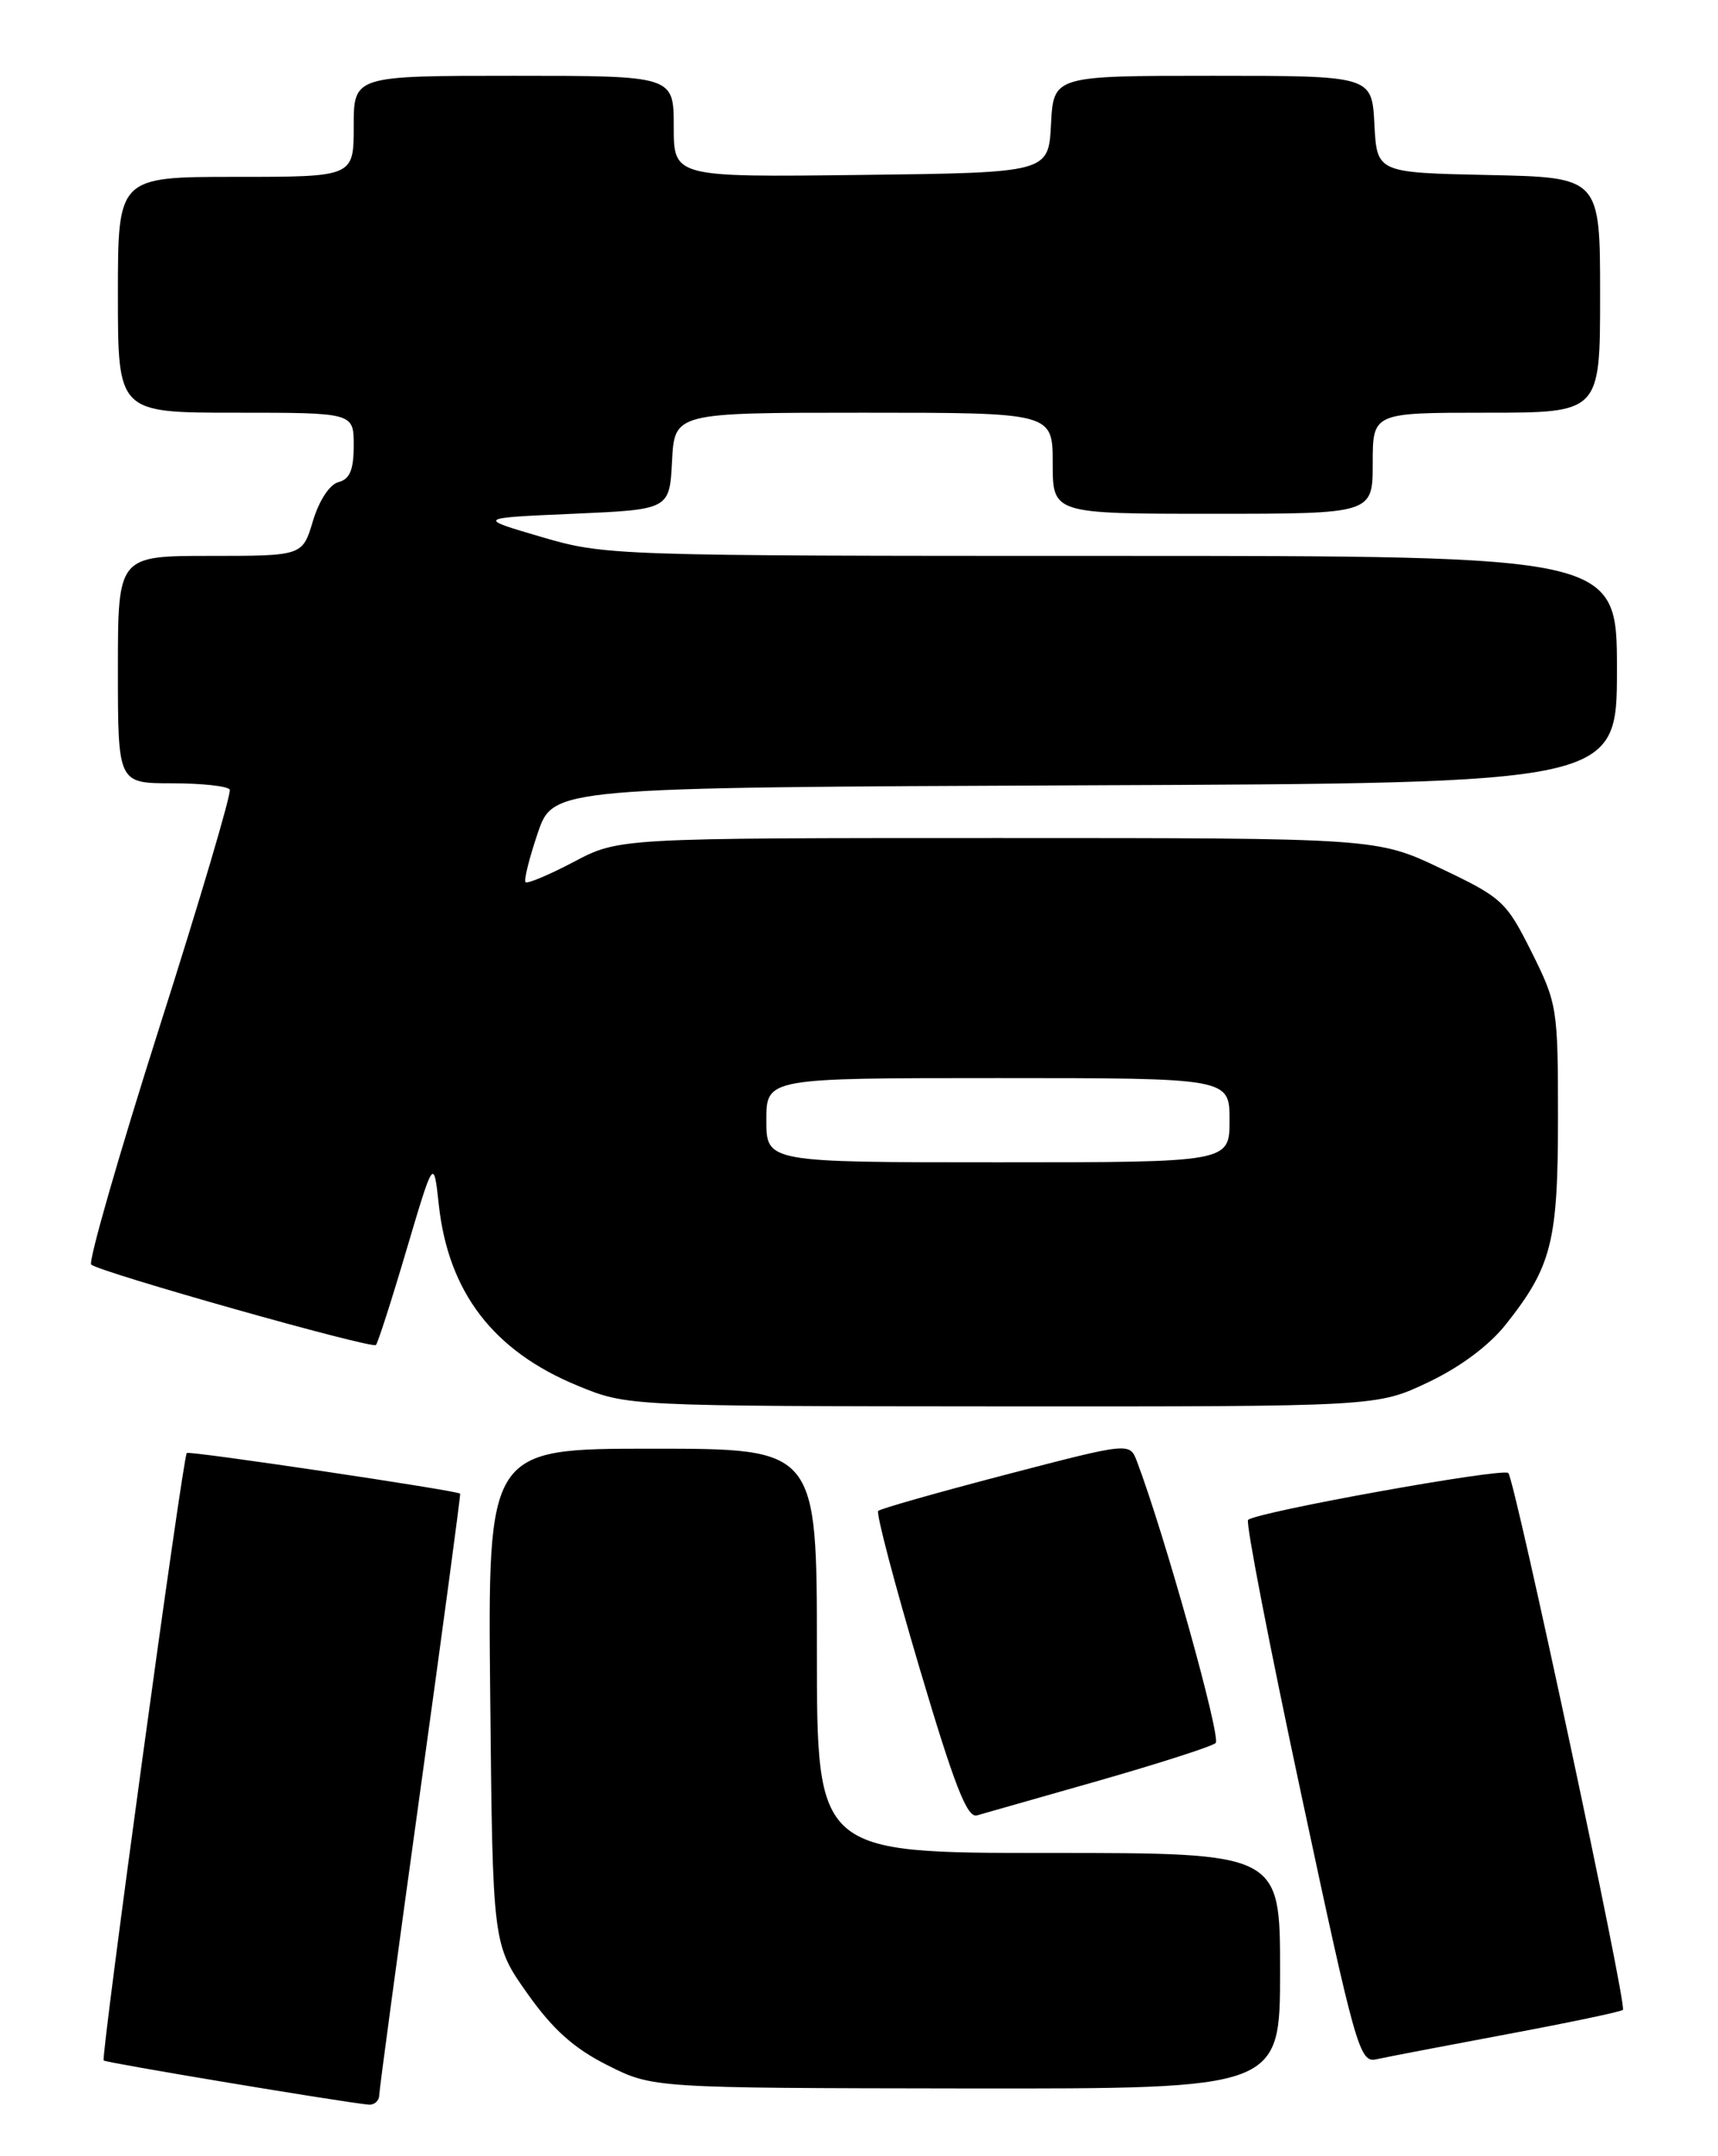 <?xml version="1.0" encoding="UTF-8" standalone="no"?>
<!DOCTYPE svg PUBLIC "-//W3C//DTD SVG 1.1//EN" "http://www.w3.org/Graphics/SVG/1.1/DTD/svg11.dtd" >
<svg xmlns="http://www.w3.org/2000/svg" xmlns:xlink="http://www.w3.org/1999/xlink" version="1.1" viewBox="0 0 204 256">
 <g >
 <path fill="currentColor"
d=" M 45.03 248.75 C 45.05 248.06 47.25 231.75 49.92 212.50 C 52.59 193.25 54.71 177.43 54.64 177.34 C 54.32 176.97 22.47 172.23 22.18 172.51 C 21.71 172.95 11.96 244.29 12.31 244.64 C 12.57 244.91 40.66 249.59 43.75 249.88 C 44.44 249.95 45.02 249.44 45.03 248.75 Z  M 152.00 234.00 C 152.00 220.00 152.00 220.00 124.50 220.00 C 97.00 220.00 97.00 220.00 97.00 196.00 C 97.00 172.00 97.00 172.00 77.46 172.00 C 57.91 172.00 57.91 172.00 58.21 201.43 C 58.50 230.86 58.50 230.86 62.61 236.67 C 65.63 240.94 68.13 243.19 72.11 245.19 C 77.50 247.91 77.50 247.91 114.75 247.96 C 152.00 248.00 152.00 248.00 152.00 234.00 Z  M 178.90 241.53 C 186.28 240.15 192.49 238.85 192.71 238.63 C 193.22 238.12 179.89 175.70 179.10 174.89 C 178.47 174.24 149.13 179.53 148.20 180.46 C 147.90 180.76 150.74 195.40 154.50 212.98 C 160.97 243.26 161.44 244.93 163.42 244.50 C 164.56 244.24 171.53 242.91 178.90 241.53 Z  M 130.50 211.41 C 137.65 209.36 143.88 207.36 144.35 206.95 C 145.04 206.34 138.25 182.06 135.00 173.50 C 134.14 171.25 134.14 171.25 119.45 175.08 C 111.37 177.19 104.54 179.13 104.28 179.39 C 104.01 179.65 106.21 187.99 109.15 197.92 C 113.31 211.94 114.83 215.87 116.00 215.54 C 116.83 215.31 123.35 213.45 130.50 211.41 Z  M 169.56 164.13 C 173.38 162.32 176.81 159.77 178.83 157.22 C 184.26 150.35 185.00 147.43 185.00 132.69 C 185.00 119.70 184.91 119.14 181.86 113.03 C 178.85 107.02 178.38 106.58 171.11 103.12 C 163.50 99.50 163.50 99.50 118.50 99.50 C 73.50 99.50 73.50 99.50 68.15 102.32 C 65.21 103.87 62.62 104.96 62.40 104.74 C 62.19 104.52 62.84 101.90 63.85 98.92 C 65.69 93.50 65.69 93.50 128.85 93.24 C 192.00 92.99 192.00 92.99 192.00 79.49 C 192.00 66.00 192.00 66.00 131.98 66.00 C 72.68 66.00 71.87 65.97 64.28 63.75 C 56.60 61.50 56.60 61.50 68.05 61.00 C 79.50 60.50 79.50 60.50 79.80 54.75 C 80.10 49.00 80.10 49.00 102.55 49.00 C 125.00 49.00 125.00 49.00 125.00 55.00 C 125.00 61.00 125.00 61.00 144.00 61.00 C 163.00 61.00 163.00 61.00 163.00 55.00 C 163.00 49.00 163.00 49.00 176.50 49.00 C 190.00 49.00 190.00 49.00 190.00 35.03 C 190.00 21.06 190.00 21.06 176.75 20.78 C 163.50 20.50 163.50 20.50 163.20 14.75 C 162.90 9.00 162.90 9.00 144.00 9.00 C 125.10 9.00 125.10 9.00 124.80 14.75 C 124.50 20.50 124.50 20.50 102.25 20.77 C 80.00 21.04 80.00 21.04 80.00 15.02 C 80.00 9.00 80.00 9.00 61.00 9.00 C 42.00 9.00 42.00 9.00 42.00 15.00 C 42.00 21.00 42.00 21.00 28.00 21.00 C 14.00 21.00 14.00 21.00 14.00 35.00 C 14.00 49.00 14.00 49.00 28.00 49.00 C 42.00 49.00 42.00 49.00 42.00 52.88 C 42.00 55.78 41.54 56.89 40.20 57.24 C 39.14 57.51 37.90 59.41 37.16 61.85 C 35.92 66.00 35.92 66.00 24.96 66.00 C 14.00 66.00 14.00 66.00 14.00 79.50 C 14.00 93.00 14.00 93.00 20.44 93.00 C 23.98 93.00 27.06 93.34 27.28 93.75 C 27.50 94.16 23.74 106.88 18.92 122.00 C 14.11 137.12 10.47 149.79 10.83 150.14 C 11.76 151.03 44.15 160.18 44.64 159.69 C 44.86 159.47 46.50 154.39 48.27 148.39 C 51.50 137.50 51.50 137.50 52.10 143.00 C 53.23 153.43 58.58 160.41 68.61 164.53 C 74.50 166.95 74.50 166.95 119.00 166.98 C 163.50 167.00 163.50 167.00 169.56 164.13 Z  M 91.00 133.00 C 91.00 128.00 91.00 128.00 118.50 128.00 C 146.00 128.00 146.00 128.00 146.00 133.00 C 146.00 138.00 146.00 138.00 118.50 138.00 C 91.00 138.00 91.00 138.00 91.00 133.00 Z "/>
</g>
</svg>